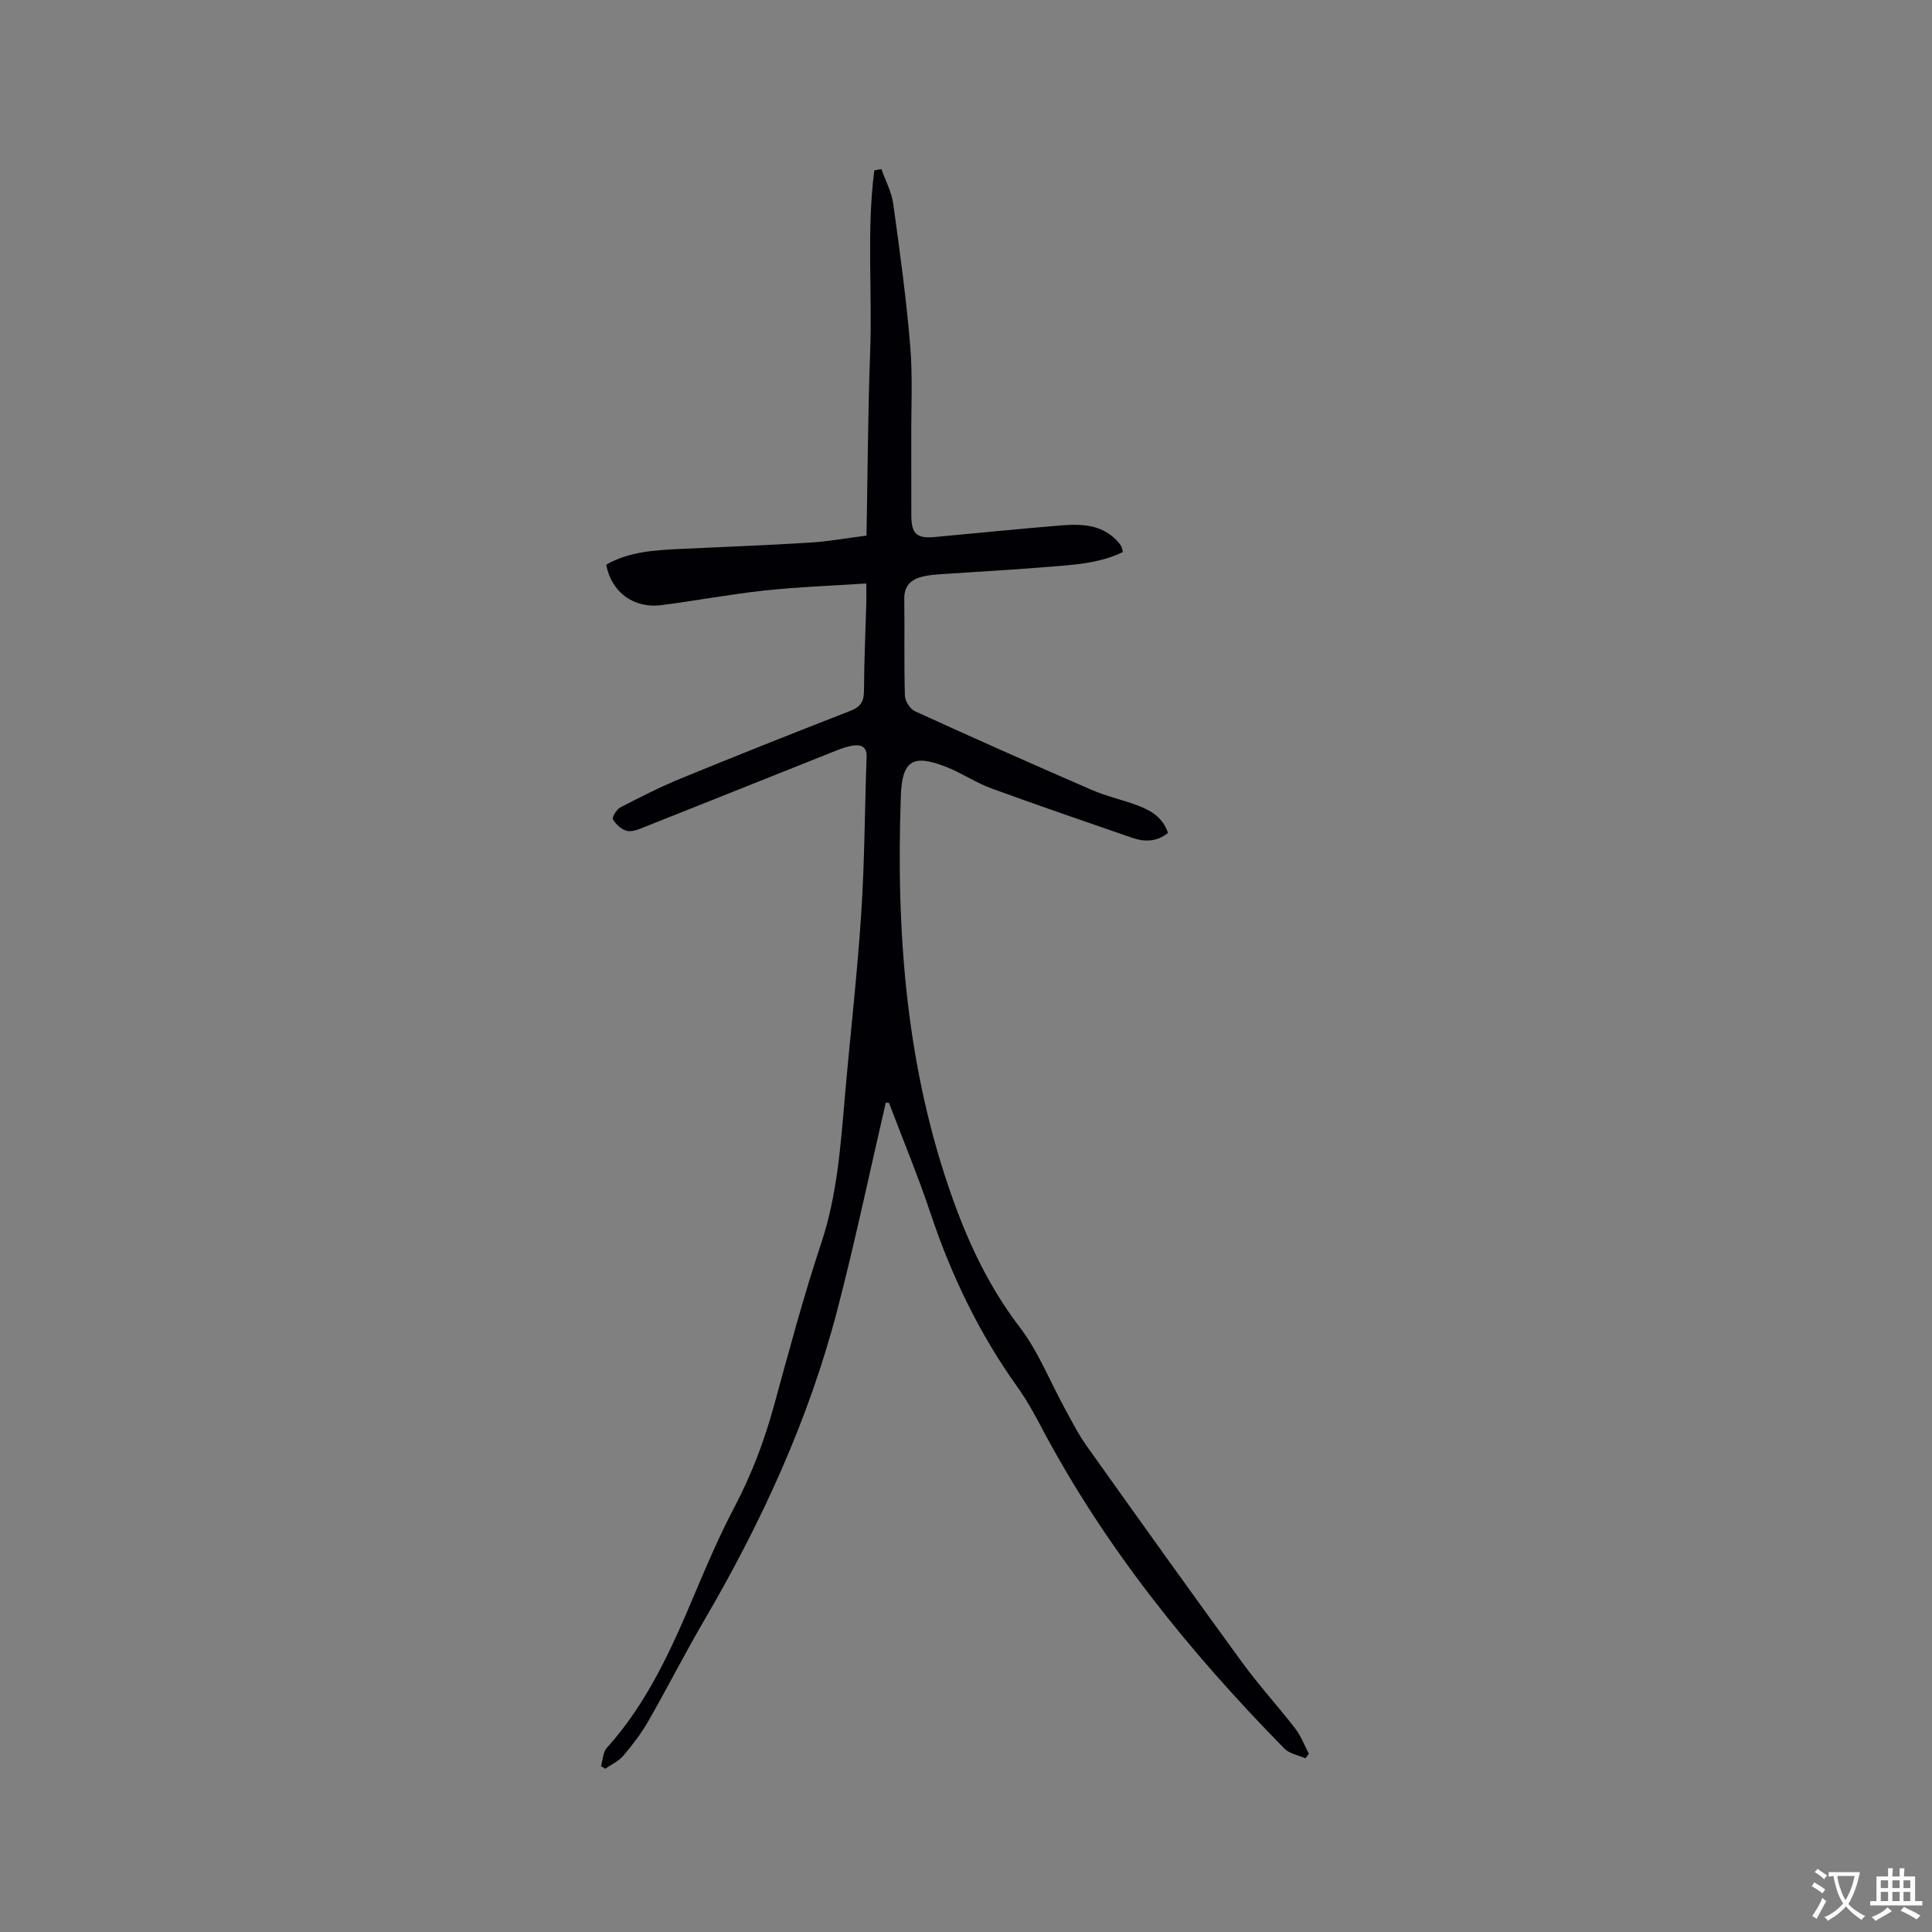 <svg enable-background="new 0 0 400 400" viewBox="0 0 400 400" xmlns="http://www.w3.org/2000/svg"><rect x="0" y="0" width="400" height="400" fill="#808080" stroke="none"/><path d="m183.39 228.3c-3.32 14.31-6.33 28.7-10.03 42.9-5.94 22.8-15.72 44.01-27.58 64.31-4.01 6.85-7.6 13.95-11.55 20.83-1.46 2.55-3.29 4.93-5.19 7.18-.96 1.13-2.47 1.8-3.73 2.67-.29-.18-.58-.36-.88-.53.38-1.28.4-2.88 1.21-3.78 8.31-9.23 13.31-20.3 18.05-31.56 2.62-6.23 5.3-12.46 8.44-18.43 3.47-6.61 6.07-13.47 8.05-20.64 3.12-11.33 6.13-22.71 9.84-33.85 3.3-9.91 4.01-20.08 4.9-30.31 1.1-12.67 2.56-25.31 3.39-37.99.71-10.78.72-21.61 1.11-32.41.07-1.91-.94-2.53-2.52-2.36-1.23.13-2.46.55-3.62 1.01-13.27 5.28-26.53 10.6-39.81 15.87-1.17.46-2.55 1.07-3.65.82-1.13-.26-2.29-1.35-2.92-2.38-.24-.4.74-2.06 1.51-2.47 4.13-2.14 8.29-4.26 12.59-6.02 11.65-4.78 23.36-9.43 35.1-14 2.13-.83 2.77-1.97 2.78-4.18.02-6.04.31-12.08.48-18.12.03-1.03 0-2.07 0-4.06-7.24.48-14.17.72-21.06 1.46-7.16.77-14.25 2.12-21.4 3.03-5.72.73-10.35-2.72-11.39-8.38 4.69-2.69 9.96-3 15.22-3.25 8.99-.44 17.99-.76 26.97-1.32 3.79-.23 7.55-.92 11.7-1.45.24-12.74.29-25.43.76-38.11.46-12.49-.76-25.06.86-37.5.49-.09.97-.19 1.46-.28.84 2.39 2.11 4.72 2.45 7.18 1.36 9.74 2.69 19.49 3.51 29.28.54 6.41.2 12.9.23 19.36.02 5.3-.01 10.61.01 15.91.02 3.78 1.1 4.79 4.77 4.46 8.75-.8 17.5-1.7 26.25-2.41 4.4-.36 8.76-.18 11.95 3.62.2.24.4.5.53.79.13.27.17.59.3 1.11-5.09 2.46-10.62 2.66-16.06 3.11-7.18.6-14.38.97-21.57 1.47-1.27.09-2.55.18-3.78.48-2.38.57-3.89 1.84-3.85 4.63.1 6.68-.07 13.37.13 20.04.03 1.12 1.08 2.77 2.09 3.23 12.13 5.54 24.33 10.96 36.56 16.27 3 1.3 6.24 2.02 9.32 3.15 2.82 1.04 5.41 2.45 6.5 5.77-2.31 1.85-4.81 1.91-7.44 1-9.7-3.37-19.43-6.67-29.07-10.2-3.26-1.19-6.21-3.22-9.45-4.49-6.89-2.69-9.09-1.29-9.35 6.03-1.01 28.48 1.11 56.59 10.83 83.66 3.37 9.37 7.61 18.27 13.78 26.33 3.87 5.06 6.27 11.24 9.37 16.89 1.42 2.59 2.76 5.26 4.46 7.65 10.69 15.02 21.41 30.03 32.27 44.93 3.43 4.7 7.39 9.02 10.95 13.63 1.19 1.54 1.89 3.46 2.82 5.2-.24.32-.48.64-.71.96-1.47-.65-3.3-.94-4.35-2.01-19.7-20.05-37.25-41.74-50.43-66.74-1.48-2.81-3.05-5.6-4.89-8.18-7.89-11.04-13.67-23.07-17.96-35.92-2.57-7.71-5.71-15.23-8.59-22.84-.19-.02-.43-.04-.67-.05z" fill="#010105"/><g fill="#fafbfa"><path d="m377.9 391.2c-.2.3-.4.5-.6.8-.7-.6-1.4-1-2.2-1.5.2-.3.4-.5.5-.8.6.4 1.4.8 2.3 1.5zm-1.8 6.1c-.2-.2-.5-.4-.9-.6.4-.6.8-1.2 1.2-1.9s.7-1.3.9-1.9c.3.3.5.5.8.7-.7 1.3-1.4 2.6-2 3.7zm2.2-9c-.3.3-.5.5-.6.8-.6-.6-1.3-1.1-2-1.5.3-.3.5-.5.6-.7.6.5 1.3.9 2 1.4zm.3.2v-.9h2 4.5c-.3 1.3-.6 2.5-1 3.6s-.9 2.1-1.4 3c.4.5 1 1 1.6 1.4s1.2.8 1.9 1.1c-.3.2-.5.4-.8.8-.4-.3-1-.7-1.6-1.2s-1.2-1.1-1.6-1.6c-.5.6-1.1 1.1-1.7 1.6s-1.4.9-2.1 1.4c-.1-.3-.3-.5-.7-.8.6-.2 1.2-.5 1.9-1s1.4-1.1 2-1.8c-.5-.8-.9-1.6-1.2-2.5s-.6-2-.8-3.2c-.4.1-.7.1-1 .1zm2.5 2.7c.3 1 .7 1.7 1 2.2.3-.5.6-1.1 1-2s.6-1.9.9-3h-3.2-.4c.1.9.3 1.8.7 2.8z"/><path d="m396.5 388.5v1.5 3.6h1.5v.9c-.4 0-1 0-1.7 0h-7.9c-.5 0-.9 0-1.2 0v-.9h1.3v-3.5c0-.7 0-1.2 0-1.6h2.4c0-.8 0-1.4 0-1.7h1c0 .3-.1.8-.1 1.7h1.5c0-.8 0-1.4 0-1.7h1c0 .3-.1.9-.1 1.7zm-8.2 9.2c-.2-.3-.5-.5-.8-.8.8-.3 1.4-.6 1.9-.9s1-.7 1.4-1.1c.3.3.6.5.9.8-1.6 1-2.8 1.6-3.4 2zm2.6-6.8v-1.6h-1.5v1.6zm0 2.7v-1.9h-1.5v1.9zm2.4-2.7v-1.6h-1.5v1.6zm0 2.7v-1.9h-1.5v1.9zm.2 2 .7-.8c.4.2.9.5 1.6.8s1.3.7 1.8 1c-.3.3-.5.5-.8.8-.4-.3-1.5-1-3.3-1.8zm2-4.7v-1.6h-1.4v1.6zm0 2.7v-1.9h-1.4v1.9z"/></g></svg>